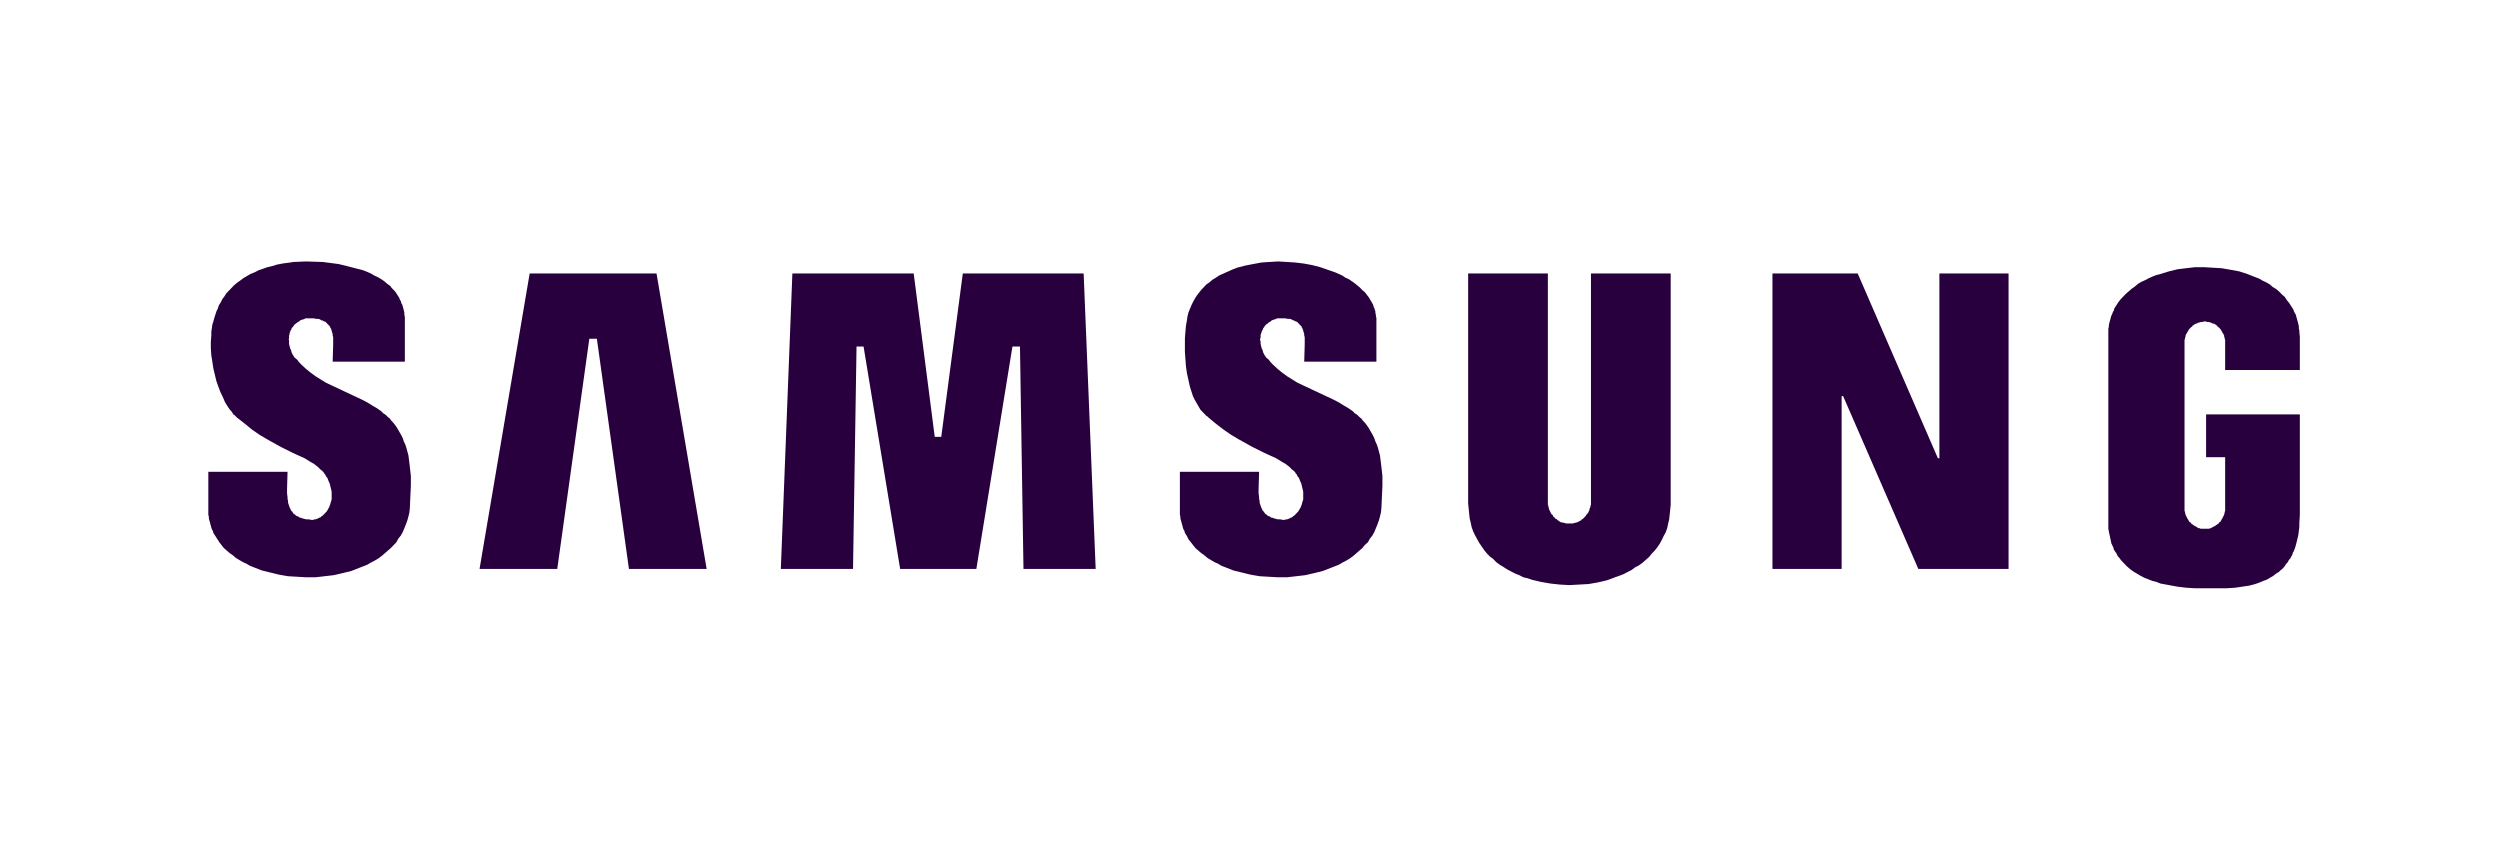 <svg width="153" height="52" viewBox="0 0 153 52" fill="none" xmlns="http://www.w3.org/2000/svg">
<path d="M40.179 16.735H32.416L29.348 34.818H34.104L36.067 20.729H36.528L38.491 34.818H43.247L40.179 16.735Z" fill="#28003E"/>
<path d="M62.637 34.818L62.422 21.208H61.962L59.753 34.818H55.089L52.85 21.208H52.42L52.205 34.818H47.787L48.493 16.735H55.918L57.206 26.735H57.605L58.924 16.735H66.319L67.055 34.818H62.637Z" fill="#28003E"/>
<path d="M89.851 30.824V16.735H94.729V30.569V30.665V30.728V30.792V30.888L94.76 30.952V31.016L94.79 31.08V31.144L94.821 31.208L94.852 31.272L94.882 31.335L94.913 31.399L94.944 31.463L95.005 31.495L95.036 31.559L95.066 31.623L95.128 31.655L95.158 31.719L95.22 31.751L95.281 31.783L95.342 31.847L95.404 31.879L95.434 31.911L95.496 31.942L95.557 31.974H95.649L95.711 32.006H95.772L95.833 32.038H95.895H95.987H96.048H96.109H96.201H96.263L96.324 32.006H96.386L96.447 31.974H96.508L96.57 31.942L96.631 31.911L96.692 31.879L96.754 31.847L96.815 31.783L96.876 31.751L96.907 31.719L96.969 31.655L96.999 31.623L97.061 31.559L97.091 31.495L97.122 31.463L97.183 31.399L97.214 31.335L97.245 31.272L97.275 31.208V31.144L97.306 31.08L97.337 31.016V30.952L97.367 30.888V30.792V30.728V30.665V30.569V16.735H102.246V30.888L102.215 31.208L102.184 31.495L102.154 31.783L102.092 32.038L102.031 32.326L101.939 32.581L101.816 32.805L101.693 33.061L101.571 33.284L101.417 33.508L101.264 33.7L101.08 33.891L100.926 34.083L100.712 34.275L100.527 34.434L100.313 34.594L100.067 34.722L99.853 34.882L99.607 35.01L99.362 35.137L99.116 35.233L98.84 35.329L98.595 35.425L98.319 35.521L98.042 35.585L97.766 35.649L97.214 35.744L96.631 35.776L96.048 35.808L95.465 35.776L94.882 35.712L94.33 35.617L94.054 35.553L93.778 35.489L93.502 35.393L93.225 35.329L92.98 35.201L92.735 35.105L92.489 34.978L92.244 34.85L91.998 34.69L91.784 34.562L91.569 34.403L91.385 34.211L91.17 34.051L90.986 33.859L90.832 33.668L90.679 33.444L90.526 33.221L90.403 32.997L90.28 32.773L90.157 32.518L90.065 32.262L90.004 31.974L89.943 31.719L89.912 31.431L89.881 31.112L89.851 30.824Z" fill="#28003E"/>
<path d="M122.924 16.735H118.691V28.045H118.599L113.69 16.735H108.474V34.818H112.708V24.243H112.8L117.402 34.818H122.924V16.735Z" fill="#28003E"/>
<path d="M72.209 31.24V28.875H77.057L77.026 29.93V30.185L77.057 30.441V30.537L77.088 30.665V30.76L77.118 30.856L77.149 30.952L77.18 31.016V31.048L77.21 31.112L77.241 31.144V31.176L77.272 31.24L77.302 31.271L77.333 31.303L77.364 31.335L77.394 31.399L77.425 31.431L77.456 31.463L77.517 31.495L77.548 31.527L77.578 31.559L77.64 31.591H77.67L77.732 31.623L77.762 31.655L77.824 31.687H77.885L77.947 31.719L78.069 31.751L78.192 31.783H78.345L78.499 31.815H78.529H78.56H78.591H78.652L78.683 31.783H78.713H78.744H78.775L78.867 31.751L78.928 31.719L78.99 31.687L79.082 31.655L79.143 31.591L79.204 31.559L79.266 31.495L79.327 31.431L79.388 31.367L79.45 31.303L79.511 31.208L79.542 31.144L79.603 31.048L79.634 30.952L79.665 30.888L79.695 30.76L79.726 30.665L79.757 30.569V30.441V30.345V30.217V30.089L79.726 29.962L79.695 29.834L79.665 29.706L79.634 29.578L79.573 29.451L79.511 29.291L79.481 29.227L79.419 29.163L79.388 29.099L79.358 29.035L79.296 28.971L79.266 28.907L79.174 28.811L79.051 28.716L78.928 28.588L78.806 28.492L78.683 28.396L78.407 28.236L78.1 28.045L77.394 27.725L76.627 27.342L75.768 26.863L75.339 26.607L74.878 26.288L74.418 25.936L73.958 25.553L73.897 25.489L73.835 25.457L73.774 25.393L73.713 25.329L73.651 25.265L73.59 25.201L73.467 25.073L73.375 24.914L73.283 24.754L73.191 24.594L73.099 24.434L73.007 24.243L72.946 24.051L72.884 23.859L72.823 23.668L72.731 23.252L72.639 22.837L72.577 22.39L72.547 21.974L72.516 21.527V21.112V20.697L72.547 20.313L72.577 19.962L72.639 19.61L72.669 19.387L72.731 19.131L72.823 18.907L72.915 18.684L73.007 18.492L73.13 18.268L73.252 18.077L73.375 17.917L73.528 17.725L73.682 17.566L73.835 17.406L74.019 17.278L74.204 17.118L74.418 16.99L74.602 16.863L74.817 16.767L75.032 16.671L75.247 16.575L75.461 16.479L75.707 16.383L76.198 16.256L76.689 16.16L77.21 16.064L77.701 16.032L78.223 16L78.744 16.032L79.266 16.064L79.787 16.128L80.309 16.224L80.8 16.351L81.26 16.511L81.72 16.671L82.15 16.863L82.334 16.99L82.549 17.086L82.733 17.214L82.917 17.342L83.07 17.47L83.224 17.597L83.377 17.757L83.53 17.885L83.653 18.045L83.776 18.204L83.868 18.364L83.929 18.46L83.96 18.524L84.021 18.62L84.052 18.716L84.083 18.811L84.113 18.875L84.144 18.971L84.175 19.067V19.163L84.205 19.259V19.355L84.236 19.451V19.546V19.642V22.134H79.818L79.849 21.08V20.856V20.633L79.818 20.537V20.441L79.787 20.345L79.757 20.249V20.217L79.726 20.153V20.121L79.695 20.09L79.665 20.026V19.994L79.634 19.962L79.603 19.93L79.573 19.898L79.542 19.866L79.511 19.834L79.481 19.802L79.45 19.77L79.419 19.738L79.388 19.706L79.327 19.674H79.296L79.235 19.642L79.204 19.61H79.143L79.082 19.578L79.051 19.546L78.928 19.514H78.806L78.652 19.482H78.499H78.345H78.284H78.223H78.161L78.1 19.514L78.039 19.546H77.977L77.916 19.578L77.824 19.61L77.762 19.674L77.701 19.706L77.64 19.738L77.578 19.802L77.517 19.834L77.456 19.898L77.394 19.962L77.364 20.026L77.333 20.058L77.302 20.09V20.153L77.272 20.185L77.241 20.217V20.249L77.21 20.313V20.345L77.18 20.377V20.441L77.149 20.473V20.537V20.569V20.633V20.665L77.118 20.728V20.76V20.824L77.149 20.888V20.952V21.048L77.18 21.176L77.21 21.303L77.272 21.431L77.302 21.559L77.364 21.687L77.486 21.879L77.64 22.006L77.762 22.166L77.885 22.294L78.192 22.581L78.468 22.805L78.775 23.029L79.082 23.22L79.388 23.412L79.726 23.572L81.015 24.179L81.628 24.466L81.935 24.626L82.242 24.818L82.518 24.978L82.794 25.169L82.917 25.297L83.07 25.393L83.193 25.521L83.316 25.617L83.408 25.744L83.53 25.872L83.653 26.032L83.745 26.16L83.837 26.32L83.929 26.479L84.021 26.639L84.113 26.831L84.175 27.022L84.267 27.214L84.328 27.406L84.389 27.629L84.451 27.853L84.481 28.077L84.512 28.332L84.543 28.588L84.604 29.131V29.738L84.574 30.377L84.543 31.08L84.512 31.367L84.451 31.623L84.389 31.847L84.297 32.102L84.205 32.326L84.113 32.55L83.991 32.773L83.837 32.965L83.715 33.188L83.53 33.348L83.377 33.54L83.193 33.7L83.009 33.859L82.825 34.019L82.61 34.179L82.395 34.307L82.15 34.434L81.935 34.562L81.69 34.658L81.444 34.754L81.199 34.85L80.953 34.946L80.432 35.074L79.879 35.201L79.327 35.265L78.775 35.329H78.192L77.64 35.297L77.088 35.265L76.535 35.169L76.014 35.041L75.492 34.914L75.001 34.722L74.756 34.626L74.541 34.498L74.326 34.403L74.111 34.275L73.897 34.147L73.713 33.987L73.528 33.859L73.344 33.7L73.16 33.54L73.007 33.348L72.884 33.188L72.731 32.997L72.639 32.805L72.577 32.709L72.516 32.613L72.485 32.486L72.424 32.39L72.393 32.294L72.363 32.166L72.332 32.07L72.301 31.942L72.271 31.847L72.24 31.719V31.623L72.209 31.495V31.367V31.24Z" fill="#28003E"/>
<path d="M18.733 16L17.966 16.032L17.291 16.128L16.953 16.192L16.646 16.288L16.37 16.351L16.094 16.447L15.818 16.543L15.573 16.671L15.327 16.767L15.112 16.895L14.898 17.022L14.683 17.182L14.499 17.31L14.315 17.47L14.161 17.629L14.008 17.789L13.854 17.949L13.732 18.141L13.609 18.3L13.517 18.492L13.394 18.684L13.333 18.875L13.241 19.067L13.18 19.259L13.118 19.451L13.057 19.674L12.995 19.866L12.965 20.09L12.934 20.281V20.505L12.903 20.92V21.335L12.934 21.751L12.995 22.134L13.057 22.549L13.149 22.933L13.241 23.316L13.364 23.668L13.486 23.987L13.64 24.307L13.762 24.594L13.916 24.85L14.069 25.073L14.161 25.169L14.223 25.265L14.284 25.361L14.376 25.425L14.437 25.489L14.468 25.521L14.499 25.553L14.99 25.936L15.419 26.288L15.879 26.607L16.309 26.863L17.168 27.342L17.935 27.725L18.641 28.045L18.948 28.236L19.224 28.396L19.346 28.492L19.469 28.588L19.592 28.716L19.715 28.811L19.807 28.907L19.837 28.971L19.899 29.035L19.929 29.099L19.96 29.163L20.021 29.227L20.052 29.291L20.113 29.451L20.175 29.578L20.205 29.706L20.236 29.834L20.267 29.962L20.297 30.089V30.217V30.345V30.441V30.569L20.267 30.665L20.236 30.76L20.205 30.888L20.175 30.952L20.144 31.048L20.083 31.144L20.052 31.208L19.991 31.303L19.929 31.367L19.868 31.431L19.807 31.495L19.745 31.559L19.684 31.591L19.622 31.655L19.53 31.687L19.469 31.719L19.408 31.751L19.316 31.783H19.285H19.254H19.224L19.193 31.815H19.132H19.101H19.07H19.04L18.886 31.783H18.733L18.61 31.751L18.487 31.719L18.426 31.687H18.365L18.303 31.655L18.273 31.623L18.211 31.591H18.18L18.119 31.559L18.088 31.527L18.058 31.495L17.996 31.463L17.966 31.431L17.935 31.399L17.904 31.335L17.874 31.303L17.843 31.271L17.812 31.24L17.782 31.176V31.144L17.751 31.112L17.72 31.048V31.016L17.69 30.952L17.659 30.856L17.628 30.76V30.665L17.598 30.537V30.441L17.567 30.185V29.93L17.598 28.875H12.75V31.24V31.367V31.495L12.781 31.623V31.719L12.811 31.847L12.842 31.942L12.873 32.07L12.903 32.166L12.934 32.294L12.965 32.39L13.026 32.486L13.057 32.613L13.118 32.709L13.18 32.805L13.302 32.997L13.425 33.188L13.548 33.348L13.701 33.54L13.885 33.7L14.069 33.859L14.253 33.987L14.437 34.147L14.652 34.275L14.867 34.403L15.082 34.498L15.296 34.626L15.542 34.722L16.033 34.914L16.554 35.041L17.076 35.169L17.628 35.265L18.18 35.297L18.733 35.329H19.316L19.868 35.265L20.42 35.201L20.972 35.074L21.494 34.946L21.739 34.85L21.985 34.754L22.23 34.658L22.476 34.562L22.691 34.434L22.936 34.307L23.151 34.179L23.366 34.019L23.55 33.859L23.734 33.7L23.918 33.54L24.102 33.348L24.255 33.188L24.378 32.965L24.531 32.773L24.654 32.55L24.746 32.326L24.838 32.102L24.93 31.847L24.992 31.623L25.053 31.367L25.084 31.08L25.114 30.377L25.145 29.738V29.131L25.084 28.588L25.053 28.332L25.022 28.077L24.992 27.853L24.93 27.629L24.869 27.406L24.808 27.214L24.715 27.022L24.654 26.831L24.562 26.639L24.47 26.479L24.378 26.32L24.286 26.16L24.194 26.032L24.071 25.872L23.948 25.744L23.856 25.617L23.734 25.521L23.611 25.393L23.458 25.297L23.335 25.169L23.059 24.978L22.783 24.818L22.476 24.626L22.169 24.466L21.555 24.179L20.267 23.572L19.929 23.412L19.622 23.22L19.316 23.029L19.009 22.805L18.733 22.581L18.426 22.294L18.303 22.166L18.18 22.006L18.027 21.879L17.904 21.687L17.843 21.559L17.812 21.431L17.751 21.303L17.72 21.176L17.69 21.048V20.952V20.888V20.824L17.659 20.76L17.69 20.728V20.665V20.633V20.569V20.537L17.72 20.473V20.441V20.377L17.751 20.345V20.313L17.782 20.249V20.217L17.812 20.185L17.843 20.153V20.09L17.874 20.058L17.904 20.026L17.966 19.962L17.996 19.898L18.058 19.834L18.119 19.802L18.18 19.738L18.242 19.706L18.303 19.674L18.365 19.61L18.457 19.578L18.518 19.546H18.579L18.641 19.514L18.702 19.482H18.763H18.825H18.886H19.04H19.193L19.346 19.514H19.469L19.592 19.546L19.622 19.578L19.684 19.61H19.745L19.776 19.642L19.837 19.674H19.868L19.929 19.706L19.96 19.738L19.991 19.77L20.021 19.802L20.052 19.834L20.083 19.866L20.113 19.898L20.144 19.93L20.175 19.962L20.205 19.994V20.026L20.236 20.09L20.267 20.121V20.153L20.297 20.217V20.249L20.328 20.345L20.359 20.441V20.537L20.39 20.633V20.856V21.08L20.359 22.134H24.777V19.642V19.514V19.387L24.746 19.259V19.131L24.715 19.003L24.685 18.875L24.654 18.779L24.623 18.652L24.562 18.556L24.531 18.428L24.47 18.332L24.439 18.236L24.378 18.141L24.317 18.045L24.255 17.949L24.194 17.853L24.102 17.757L24.041 17.693L23.948 17.597L23.887 17.502L23.703 17.374L23.519 17.214L23.335 17.086L23.12 16.959L22.905 16.863L22.691 16.735L22.476 16.639L22.23 16.543L21.739 16.415L21.249 16.288L20.727 16.16L20.236 16.096L19.715 16.032L18.733 16Z" fill="#28003E"/>
<path d="M135.227 36H135.78H136.301L136.792 35.968L137.222 35.904L137.651 35.84L138.019 35.744L138.203 35.681L138.357 35.617L138.51 35.553L138.694 35.489L138.817 35.425L138.97 35.329L139.093 35.265L139.216 35.169L139.339 35.074L139.461 35.01L139.553 34.914L139.676 34.818L139.768 34.722L139.86 34.594L139.922 34.498L140.014 34.403L140.075 34.275L140.167 34.179L140.228 34.051L140.29 33.955L140.32 33.828L140.382 33.732L140.474 33.476L140.535 33.252L140.597 32.997L140.658 32.741L140.689 32.486L140.719 32.262V32.006L140.75 31.527V31.08V30.281V25.361H135.013V27.981H136.179V31.08V31.144V31.208V31.271L136.148 31.335V31.399L136.117 31.463V31.527L136.086 31.559L136.056 31.623L136.025 31.687L135.994 31.751L135.964 31.783L135.933 31.847L135.902 31.91L135.872 31.942L135.81 31.974L135.78 32.038L135.718 32.07L135.688 32.102L135.626 32.134L135.596 32.166L135.534 32.198L135.473 32.23L135.412 32.262L135.35 32.294L135.319 32.326H135.258L135.197 32.358H135.135H135.074H135.013H134.921H134.859H134.798H134.737H134.675L134.614 32.326H134.552L134.491 32.294L134.46 32.262L134.399 32.23L134.338 32.198L134.276 32.166L134.246 32.134L134.184 32.102L134.154 32.07L134.092 32.038L134.062 31.974L134 31.942L133.97 31.91L133.939 31.847L133.908 31.783L133.877 31.751L133.847 31.687L133.816 31.623L133.785 31.559L133.755 31.527V31.463L133.724 31.399V31.335L133.693 31.271V31.208V31.144V31.08V20.984V20.92V20.856V20.792L133.724 20.728V20.665L133.755 20.601V20.537L133.785 20.473L133.816 20.409L133.847 20.377L133.877 20.313L133.908 20.249L133.939 20.217L133.97 20.153L134 20.121L134.062 20.058L134.092 20.026L134.154 19.994L134.184 19.93L134.246 19.898L134.276 19.866L134.338 19.834L134.399 19.802H134.46L134.491 19.77L134.552 19.738H134.614L134.675 19.706H134.737H134.798L134.859 19.674H134.921H135.013L135.074 19.706H135.135H135.197L135.258 19.738H135.319L135.35 19.77L135.412 19.802H135.473L135.534 19.834L135.596 19.866L135.626 19.898L135.688 19.93L135.718 19.994L135.78 20.026L135.81 20.058L135.872 20.121L135.902 20.153L135.933 20.217L135.964 20.249L135.994 20.313L136.025 20.377L136.056 20.409L136.086 20.473L136.117 20.537V20.601L136.148 20.665V20.728L136.179 20.792V20.856V20.92V20.984V22.645H140.75V20.601L140.719 20.313V20.217L140.689 20.09V19.962L140.658 19.834L140.627 19.706L140.597 19.61L140.566 19.482L140.535 19.387L140.504 19.259L140.443 19.163L140.382 19.035L140.351 18.939L140.228 18.748L140.106 18.556L139.952 18.364L139.83 18.172L139.645 18.013L139.492 17.853L139.308 17.693L139.093 17.566L138.909 17.406L138.694 17.278L138.48 17.182L138.265 17.054L138.019 16.959L137.774 16.863L137.528 16.767L137.038 16.607L136.516 16.511L135.964 16.415L135.412 16.383L134.89 16.351H134.338L133.785 16.415L133.264 16.479L132.742 16.607L132.221 16.767L131.975 16.831L131.73 16.927L131.515 17.022L131.27 17.15L131.055 17.246L130.84 17.374L130.656 17.534L130.472 17.661L130.288 17.821L130.104 17.981L129.95 18.141L129.797 18.3L129.644 18.492L129.521 18.684L129.398 18.875L129.367 19.003L129.306 19.099L129.275 19.195L129.214 19.323L129.183 19.419L129.153 19.546L129.122 19.642L129.091 19.77L129.061 19.898V19.994L129.03 20.121V20.249V20.505V31.847V32.038V32.198V32.358L129.061 32.517L129.091 32.677L129.122 32.805L129.153 32.965L129.183 33.093L129.214 33.252L129.275 33.38L129.337 33.508L129.367 33.636L129.429 33.732L129.521 33.859L129.582 33.987L129.644 34.083L129.736 34.179L129.797 34.275L129.889 34.371L129.981 34.466L130.073 34.562L130.165 34.658L130.349 34.818L130.564 34.978L130.779 35.105L130.993 35.233L131.239 35.361L131.484 35.457L131.73 35.553L131.975 35.617L132.221 35.712L132.742 35.808L133.264 35.904L133.785 35.968L134.307 36H134.767H135.227Z" fill="#28003E"/>
</svg>
